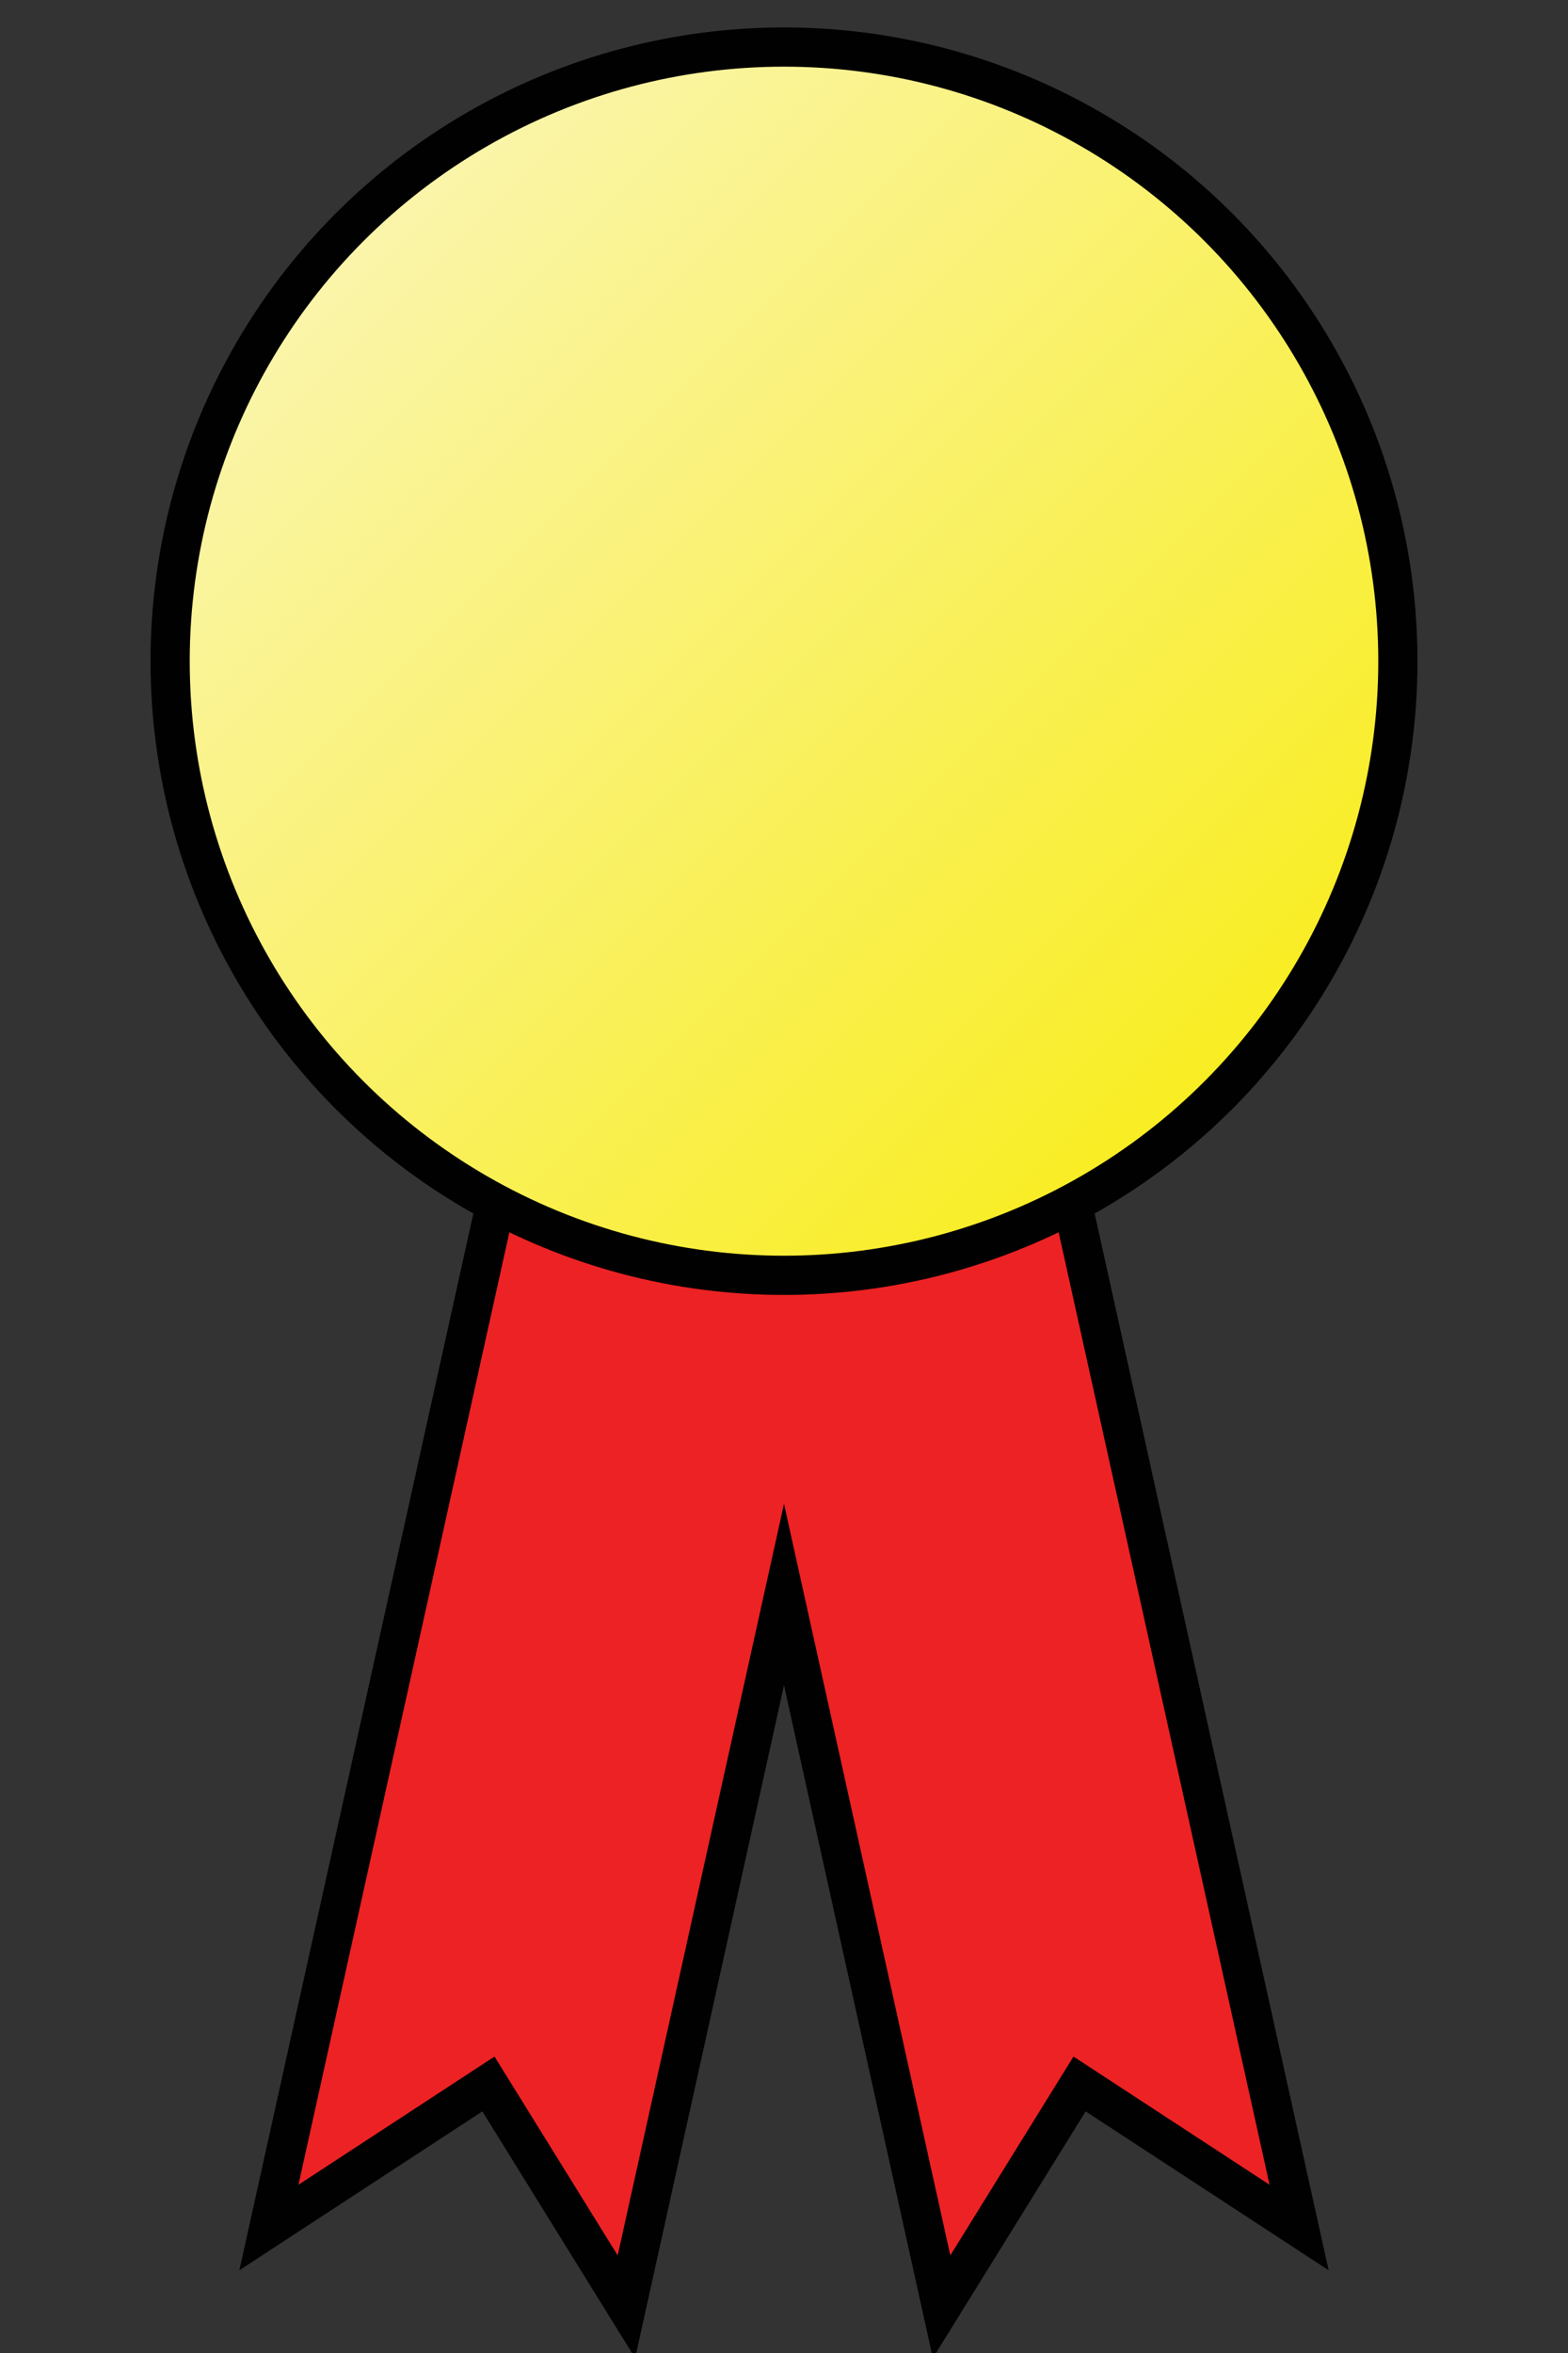 <?xml version="1.0" encoding="utf-8"?>
<!-- Generator: Adobe Illustrator 19.2.1, SVG Export Plug-In . SVG Version: 6.00 Build 0)  -->
<svg version="1.1" id="Layer_1" xmlns="http://www.w3.org/2000/svg" xmlns:xlink="http://www.w3.org/1999/xlink" x="0px" y="0px"
	 viewBox="0 0 200 300" style="enable-background:new 0 0 200 300;" xml:space="preserve">
<rect x="0" y="0" width="200" height="300" fill="#333333" stroke="none"/>
<style type="text/css">
	.st0{fill:#ED2224;stroke:#010101;stroke-width:5;stroke-miterlimit:10;}
	.st1{fill:url(#SVGID_1_);stroke:#010101;stroke-width:5;stroke-miterlimit:10;}
</style>
<g>
	<polygon class="st0" points="123.7,94.4 100,99.6 76.3,94.4 34.3,284 62.3,265.7 79.9,294.1 100,203.3 120.1,294.1 137.7,265.7 
		165.7,284 	"/>
	<linearGradient id="SVGID_1_" gradientUnits="userSpaceOnUse" x1="44.629" y1="28.883" x2="155.371" y2="139.625">
		<stop  offset="0" style="stop-color:#FAF5AC"/>
		<stop  offset="1" style="stop-color:#F9ED21"/>
	</linearGradient>
	<circle class="st1" cx="100" cy="84.3" r="78.3"/>
</g>
</svg>

